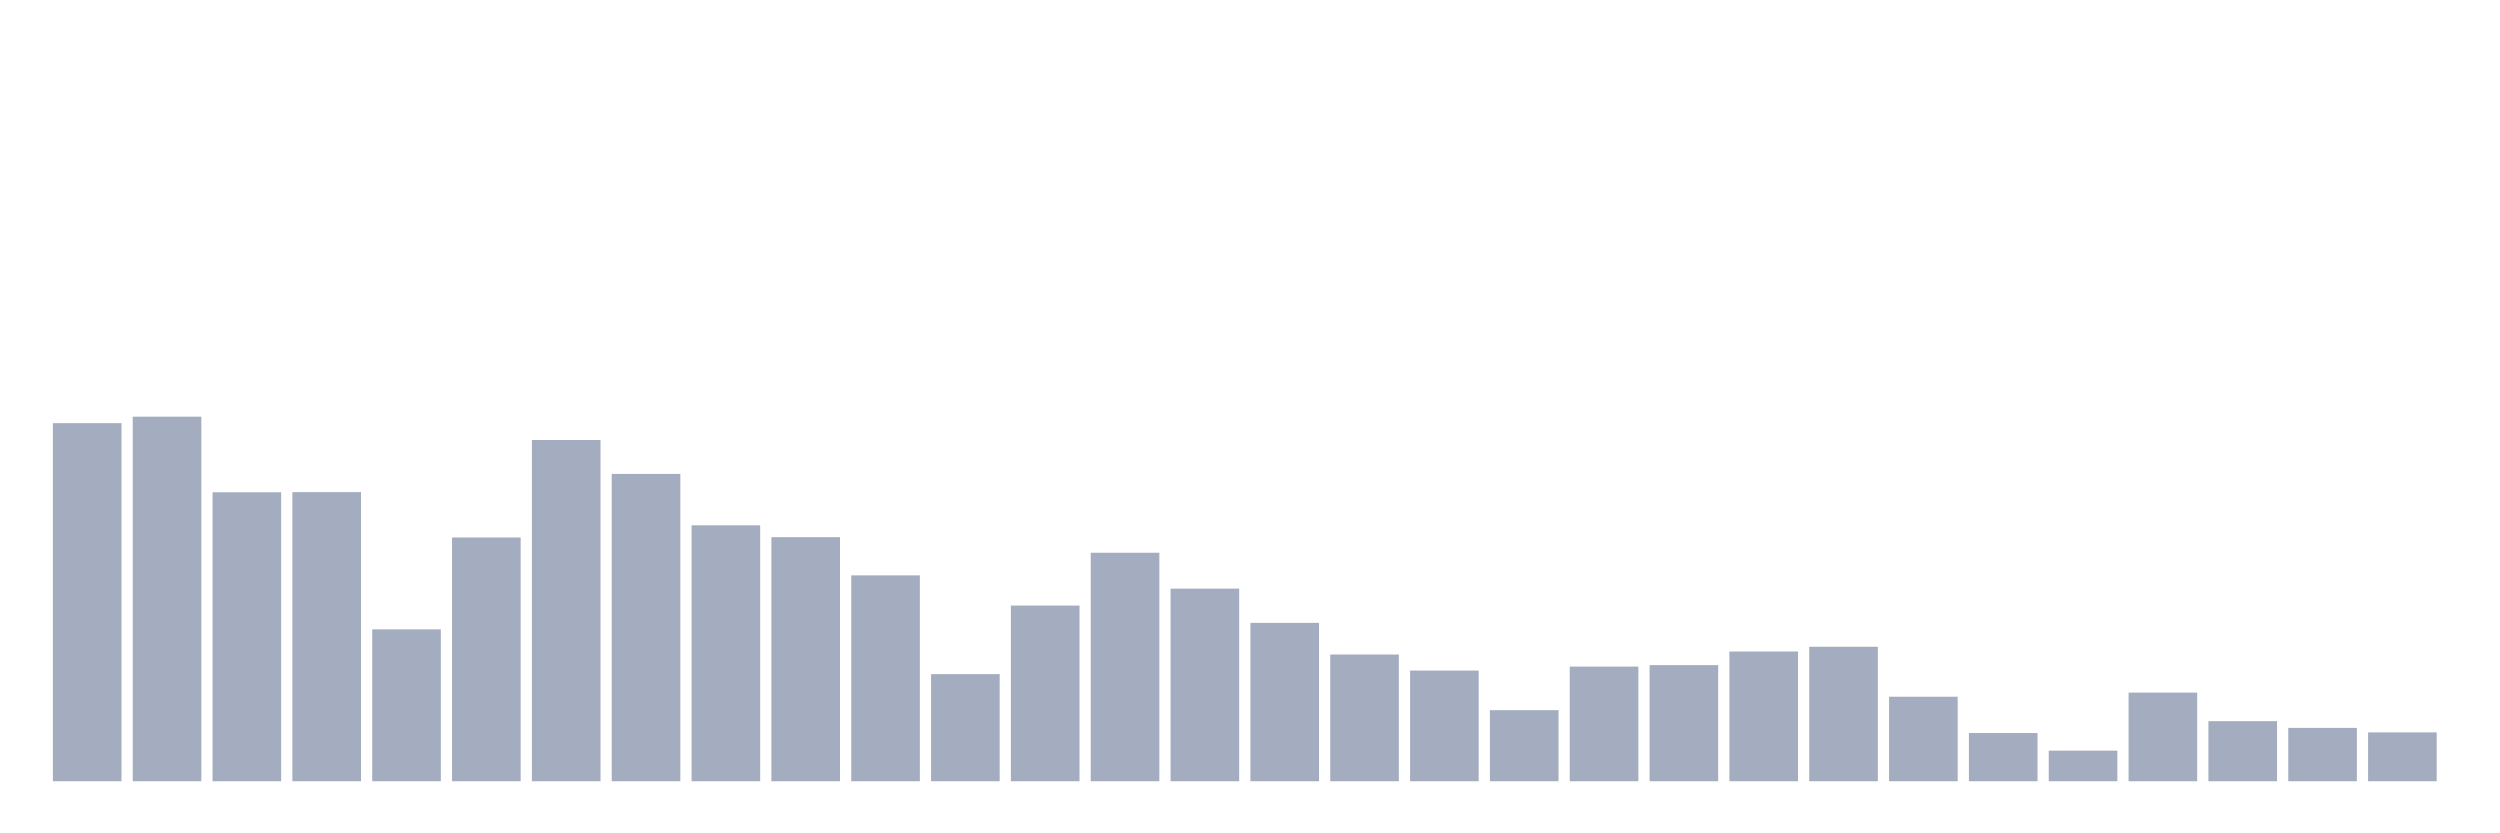 <svg xmlns="http://www.w3.org/2000/svg" viewBox="0 0 480 160"><g transform="translate(10,10)"><rect class="bar" x="0.153" width="13.175" y="71.245" height="68.755" fill="rgb(164,173,192)"></rect><rect class="bar" x="15.482" width="13.175" y="70" height="70" fill="rgb(164,173,192)"></rect><rect class="bar" x="30.81" width="13.175" y="84.513" height="55.487" fill="rgb(164,173,192)"></rect><rect class="bar" x="46.138" width="13.175" y="84.483" height="55.517" fill="rgb(164,173,192)"></rect><rect class="bar" x="61.466" width="13.175" y="110.837" height="29.163" fill="rgb(164,173,192)"></rect><rect class="bar" x="76.794" width="13.175" y="93.197" height="46.803" fill="rgb(164,173,192)"></rect><rect class="bar" x="92.123" width="13.175" y="74.478" height="65.522" fill="rgb(164,173,192)"></rect><rect class="bar" x="107.451" width="13.175" y="80.991" height="59.009" fill="rgb(164,173,192)"></rect><rect class="bar" x="122.779" width="13.175" y="90.859" height="49.141" fill="rgb(164,173,192)"></rect><rect class="bar" x="138.107" width="13.175" y="93.136" height="46.864" fill="rgb(164,173,192)"></rect><rect class="bar" x="153.436" width="13.175" y="100.468" height="39.532" fill="rgb(164,173,192)"></rect><rect class="bar" x="168.764" width="13.175" y="119.43" height="20.57" fill="rgb(164,173,192)"></rect><rect class="bar" x="184.092" width="13.175" y="106.268" height="33.732" fill="rgb(164,173,192)"></rect><rect class="bar" x="199.42" width="13.175" y="96.127" height="43.873" fill="rgb(164,173,192)"></rect><rect class="bar" x="214.748" width="13.175" y="103.019" height="36.981" fill="rgb(164,173,192)"></rect><rect class="bar" x="230.077" width="13.175" y="109.592" height="30.408" fill="rgb(164,173,192)"></rect><rect class="bar" x="245.405" width="13.175" y="115.665" height="24.335" fill="rgb(164,173,192)"></rect><rect class="bar" x="260.733" width="13.175" y="118.746" height="21.254" fill="rgb(164,173,192)"></rect><rect class="bar" x="276.061" width="13.175" y="126.352" height="13.648" fill="rgb(164,173,192)"></rect><rect class="bar" x="291.39" width="13.175" y="117.987" height="22.013" fill="rgb(164,173,192)"></rect><rect class="bar" x="306.718" width="13.175" y="117.699" height="22.301" fill="rgb(164,173,192)"></rect><rect class="bar" x="322.046" width="13.175" y="115.088" height="24.912" fill="rgb(164,173,192)"></rect><rect class="bar" x="337.374" width="13.175" y="114.177" height="25.823" fill="rgb(164,173,192)"></rect><rect class="bar" x="352.702" width="13.175" y="123.771" height="16.229" fill="rgb(164,173,192)"></rect><rect class="bar" x="368.031" width="13.175" y="130.74" height="9.26" fill="rgb(164,173,192)"></rect><rect class="bar" x="383.359" width="13.175" y="134.125" height="5.875" fill="rgb(164,173,192)"></rect><rect class="bar" x="398.687" width="13.175" y="122.982" height="17.018" fill="rgb(164,173,192)"></rect><rect class="bar" x="414.015" width="13.175" y="128.462" height="11.538" fill="rgb(164,173,192)"></rect><rect class="bar" x="429.344" width="13.175" y="129.753" height="10.247" fill="rgb(164,173,192)"></rect><rect class="bar" x="444.672" width="13.175" y="130.618" height="9.382" fill="rgb(164,173,192)"></rect></g></svg>